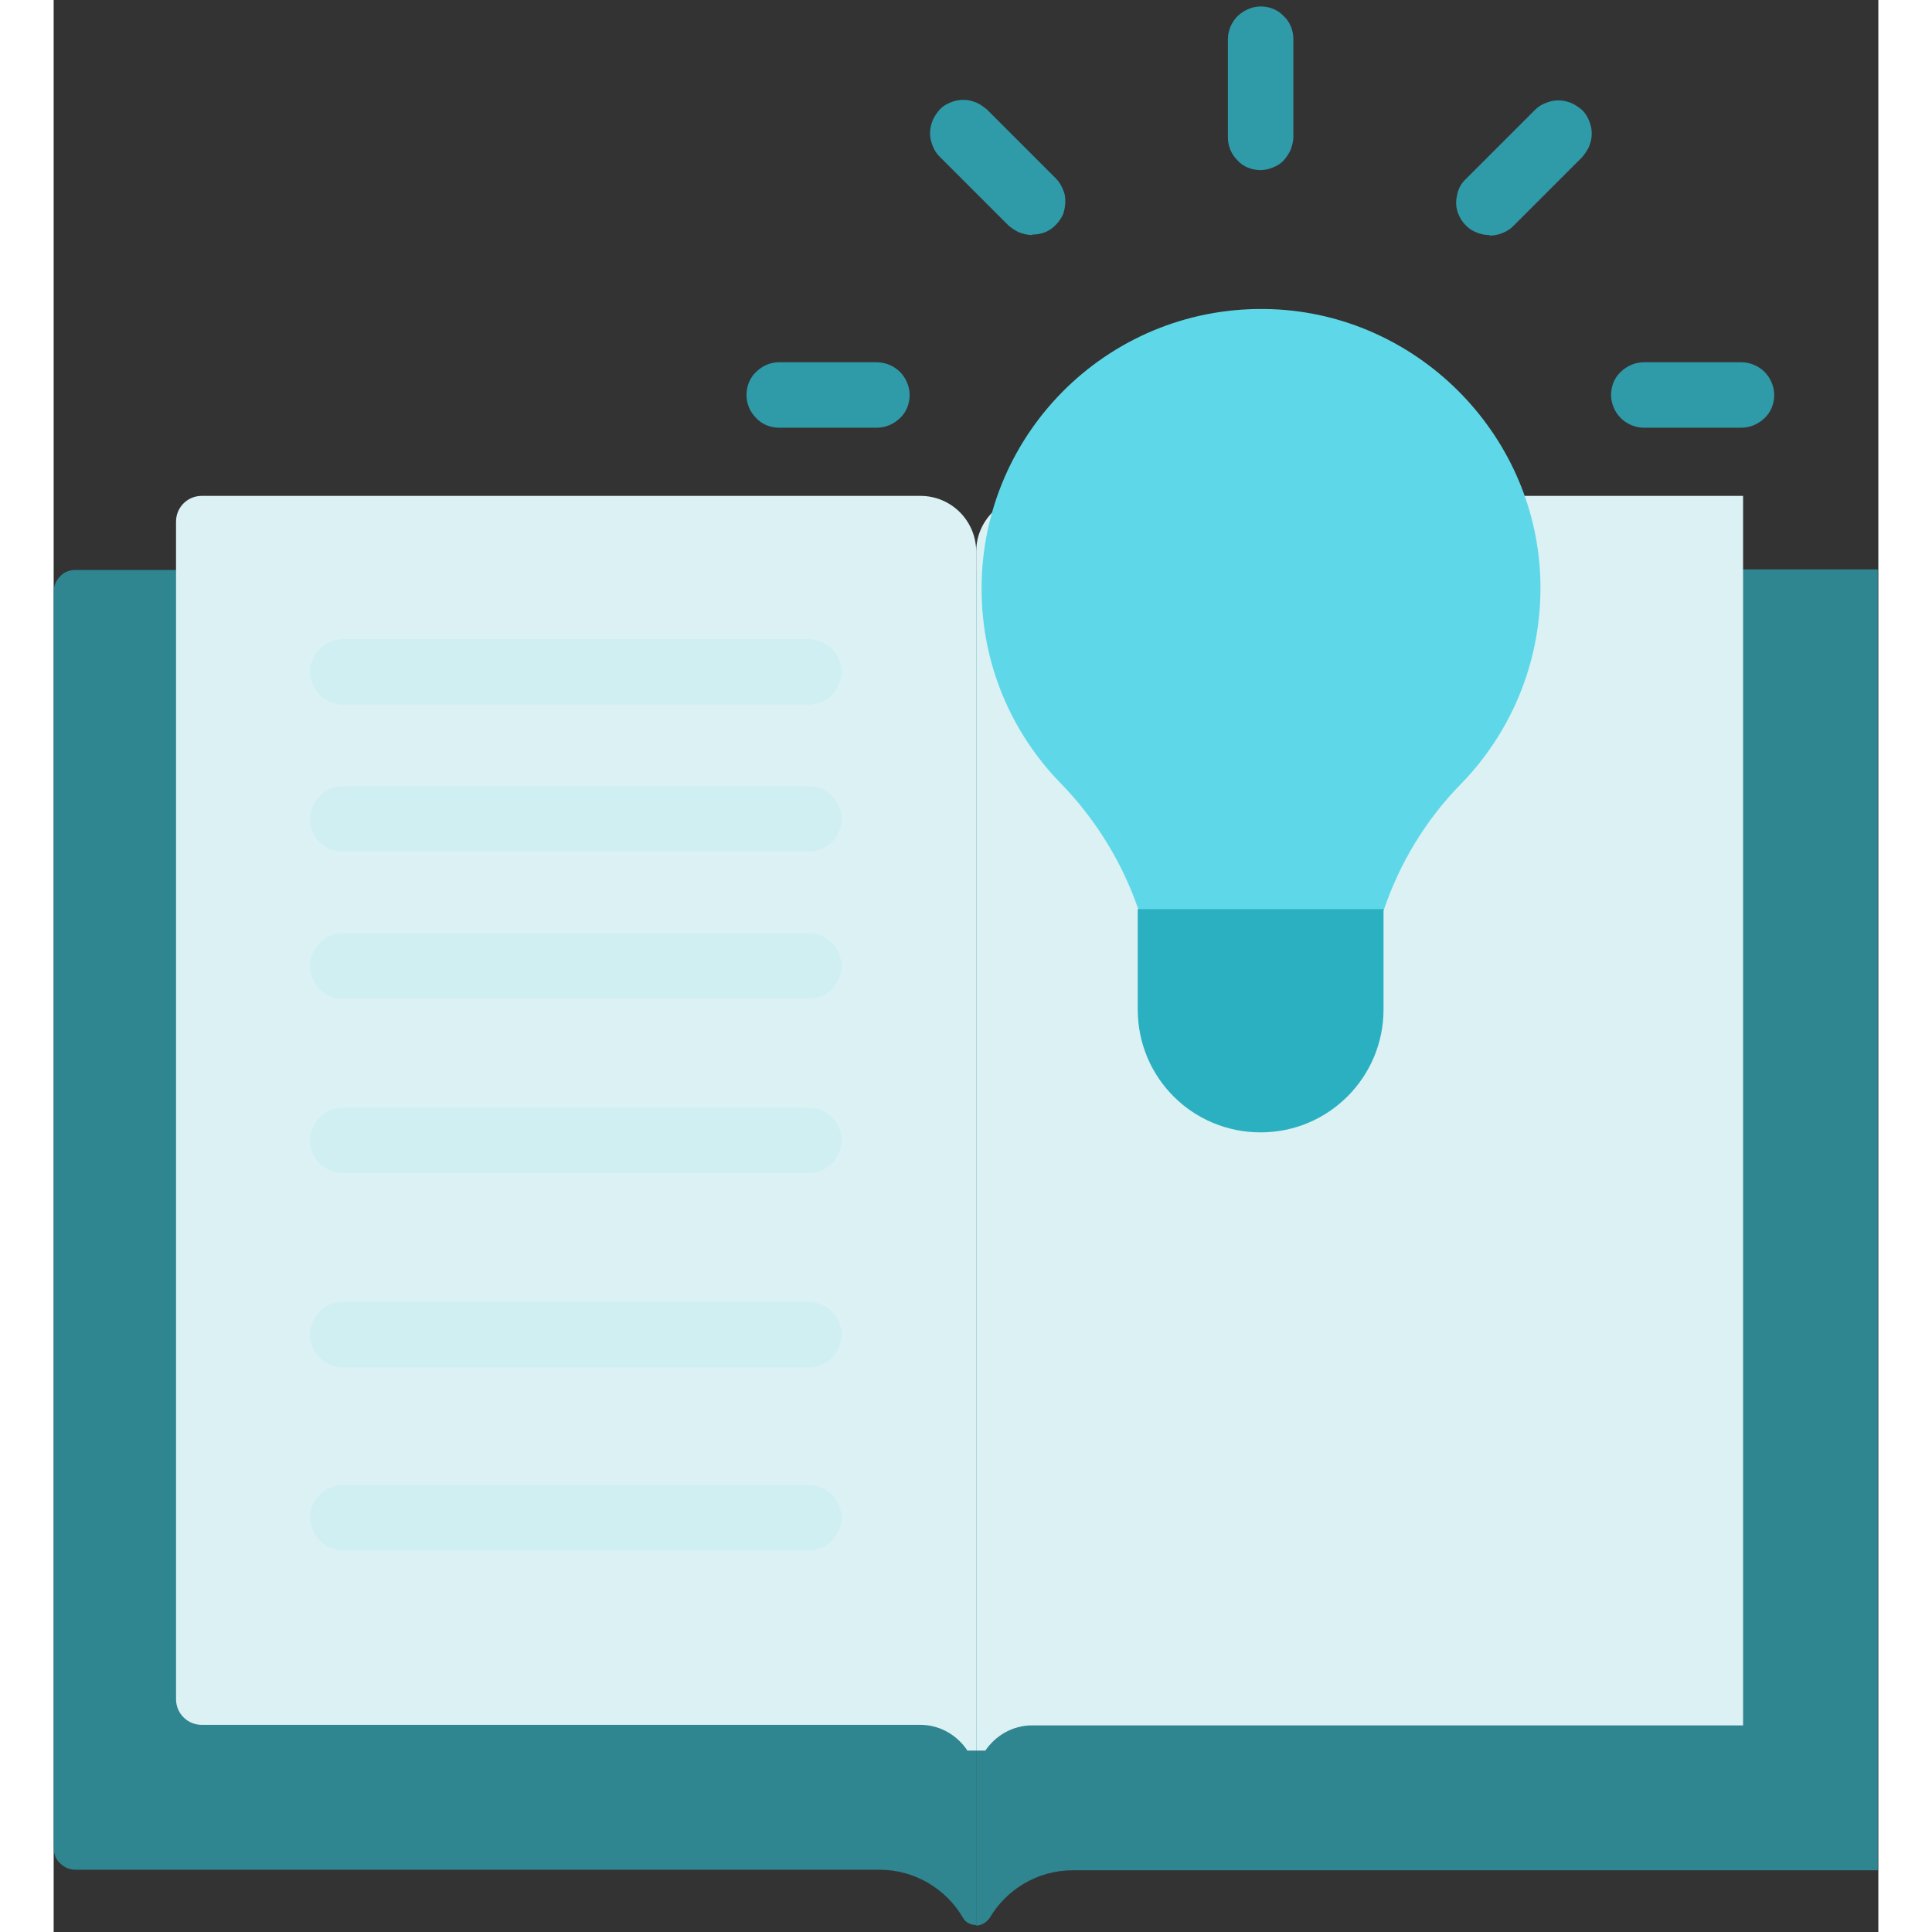 <svg width="37" height="37" viewBox="0 0 34 36" fill="none" xmlns="http://www.w3.org/2000/svg">
<rect x="0" y="0" width="34" height="36" fill="#333333" stroke="none"/>
<path opacity="0.8" d="M33.99 10.63C33.99 10.63 33.99 10.61 33.98 10.61H17.19V35.88C17.29 35.88 17.38 35.82 17.44 35.74C17.75 35.21 18.33 34.85 18.99 34.85H33.98C33.98 34.85 33.99 34.85 33.99 34.84V10.63Z" fill="#2F9AA8"/>
<path d="M31.48 9.24H18.23C17.66 9.24 17.19 9.7 17.19 10.28V32.62H17.36C17.55 32.34 17.87 32.15 18.23 32.15H31.48V9.24Z" fill="#DBF1F4"/>
<path opacity="0.8" d="M17.19 35.88V10.62H0.41C0.3 10.62 0.19 10.66 0.12 10.74C0.04 10.82 0 10.92 0 11.03V34.43C0 34.54 0.04 34.65 0.12 34.72C0.2 34.8 0.3 34.84 0.41 34.84H15.39C16.05 34.84 16.63 35.2 16.94 35.73C16.99 35.82 17.08 35.87 17.19 35.87V35.88Z" fill="#2F9AA8"/>
<path d="M17.02 32.62H17.19V10.28C17.19 9.71 16.73 9.24 16.15 9.24H2.76C2.63 9.24 2.51 9.29 2.42 9.38C2.33 9.47 2.28 9.59 2.28 9.72V31.66C2.28 31.79 2.33 31.91 2.42 32C2.51 32.09 2.63 32.14 2.76 32.14H16.15C16.51 32.14 16.83 32.33 17.02 32.61V32.62Z" fill="#DBF1F4"/>
<g opacity="0.3">
<path d="M14.07 13.13H5.39C5.31 13.13 5.23 13.11 5.16 13.08C5.09 13.05 5.02 13.01 4.96 12.95C4.9 12.89 4.86 12.83 4.83 12.75C4.8 12.68 4.78 12.6 4.78 12.52C4.78 12.36 4.84 12.21 4.96 12.09C5.07 11.98 5.23 11.91 5.39 11.91H14.07C14.15 11.91 14.23 11.93 14.3 11.96C14.37 11.99 14.44 12.03 14.5 12.09C14.56 12.15 14.6 12.21 14.63 12.29C14.66 12.36 14.68 12.44 14.68 12.52C14.68 12.6 14.66 12.68 14.63 12.75C14.6 12.82 14.56 12.89 14.5 12.95C14.44 13.01 14.38 13.05 14.3 13.08C14.23 13.11 14.15 13.13 14.07 13.13ZM14.07 15.87H5.39C5.23 15.87 5.08 15.81 4.96 15.69C4.84 15.57 4.78 15.42 4.78 15.26C4.78 15.1 4.84 14.95 4.96 14.83C5.07 14.72 5.23 14.65 5.39 14.65H14.07C14.23 14.65 14.38 14.71 14.5 14.83C14.61 14.94 14.68 15.1 14.68 15.26C14.68 15.42 14.62 15.57 14.5 15.69C14.39 15.8 14.23 15.87 14.07 15.87ZM14.07 18.61H5.39C5.23 18.61 5.08 18.55 4.96 18.43C4.85 18.32 4.78 18.16 4.78 18C4.78 17.84 4.84 17.69 4.96 17.57C5.07 17.46 5.23 17.39 5.39 17.39H14.07C14.23 17.39 14.38 17.45 14.5 17.57C14.61 17.68 14.68 17.84 14.68 18C14.68 18.16 14.62 18.31 14.5 18.43C14.39 18.54 14.23 18.61 14.07 18.61ZM14.07 28.89H5.39C5.31 28.89 5.23 28.87 5.16 28.84C5.09 28.81 5.02 28.77 4.96 28.71C4.9 28.65 4.86 28.59 4.83 28.51C4.8 28.44 4.78 28.36 4.78 28.28C4.78 28.12 4.84 27.97 4.96 27.85C5.07 27.74 5.23 27.67 5.39 27.67H14.07C14.15 27.67 14.23 27.69 14.3 27.72C14.37 27.75 14.44 27.79 14.5 27.85C14.56 27.91 14.6 27.97 14.63 28.05C14.66 28.12 14.68 28.2 14.68 28.28C14.68 28.36 14.66 28.44 14.63 28.51C14.6 28.58 14.56 28.65 14.5 28.71C14.44 28.77 14.38 28.81 14.3 28.84C14.23 28.87 14.15 28.89 14.07 28.89Z" fill="#B5EAF0"/>
<path d="M5.39 21.86H14.07C14.23 21.86 14.38 21.8 14.5 21.68C14.61 21.57 14.68 21.41 14.68 21.25C14.68 21.09 14.62 20.94 14.5 20.82C14.39 20.71 14.23 20.64 14.07 20.64H5.39C5.23 20.64 5.08 20.7 4.96 20.82C4.85 20.93 4.78 21.09 4.78 21.25C4.78 21.41 4.84 21.56 4.96 21.68C5.07 21.79 5.23 21.86 5.39 21.86Z" fill="#B5EAF0"/>
<path d="M5.39 25.48H14.07C14.23 25.48 14.38 25.42 14.5 25.3C14.61 25.19 14.68 25.03 14.68 24.87C14.68 24.71 14.62 24.56 14.5 24.44C14.39 24.33 14.23 24.26 14.07 24.26H5.39C5.23 24.26 5.08 24.32 4.96 24.44C4.85 24.55 4.78 24.71 4.78 24.87C4.78 25.03 4.84 25.18 4.96 25.3C5.07 25.41 5.23 25.48 5.39 25.48Z" fill="#B5EAF0"/>
</g>
<path d="M22.49 3.17C22.33 3.17 22.17 3.11 22.06 2.99C21.94 2.87 21.88 2.72 21.88 2.56V0.73C21.88 0.57 21.95 0.41 22.06 0.3C22.18 0.19 22.33 0.12 22.49 0.12C22.65 0.12 22.81 0.18 22.92 0.3C23.04 0.41 23.1 0.57 23.1 0.73V2.55C23.1 2.63 23.08 2.71 23.05 2.79C23.02 2.86 22.97 2.93 22.92 2.99C22.86 3.05 22.8 3.09 22.72 3.12C22.65 3.15 22.57 3.17 22.48 3.17H22.49ZM18.23 4.38C18.15 4.38 18.07 4.36 17.99 4.33C17.92 4.3 17.85 4.25 17.79 4.2L16.51 2.92C16.45 2.86 16.41 2.8 16.38 2.72C16.35 2.65 16.33 2.57 16.33 2.48C16.33 2.39 16.35 2.32 16.38 2.24C16.41 2.17 16.46 2.1 16.51 2.04C16.57 1.98 16.63 1.94 16.71 1.91C16.78 1.88 16.86 1.86 16.95 1.86C17.04 1.86 17.11 1.88 17.19 1.91C17.26 1.94 17.33 1.99 17.39 2.04L18.67 3.32C18.76 3.41 18.81 3.52 18.84 3.63C18.86 3.75 18.85 3.87 18.81 3.99C18.76 4.1 18.68 4.2 18.58 4.27C18.48 4.34 18.36 4.37 18.24 4.37L18.23 4.38ZM26.75 4.38C26.63 4.38 26.51 4.34 26.41 4.28C26.31 4.21 26.23 4.12 26.18 4C26.13 3.89 26.12 3.76 26.15 3.64C26.17 3.52 26.23 3.41 26.32 3.33L27.6 2.05C27.66 1.99 27.72 1.95 27.8 1.92C27.87 1.89 27.95 1.87 28.04 1.87C28.13 1.87 28.2 1.89 28.28 1.92C28.35 1.95 28.42 2 28.48 2.05C28.54 2.11 28.58 2.17 28.61 2.25C28.64 2.32 28.66 2.4 28.66 2.49C28.66 2.58 28.64 2.65 28.61 2.73C28.58 2.8 28.53 2.87 28.48 2.93L27.2 4.21C27.14 4.27 27.08 4.31 27 4.34C26.93 4.37 26.85 4.39 26.76 4.39L26.75 4.38ZM31.45 7.97H29.63C29.47 7.97 29.31 7.9 29.2 7.79C29.09 7.68 29.02 7.52 29.02 7.36C29.02 7.2 29.08 7.04 29.2 6.93C29.31 6.82 29.47 6.75 29.63 6.75H31.45C31.61 6.75 31.77 6.82 31.88 6.93C31.99 7.04 32.06 7.2 32.06 7.36C32.06 7.52 32 7.68 31.88 7.79C31.77 7.9 31.61 7.97 31.45 7.97ZM15.34 7.97H13.52C13.36 7.97 13.2 7.91 13.09 7.79C12.97 7.67 12.91 7.52 12.91 7.36C12.91 7.2 12.97 7.04 13.09 6.93C13.21 6.81 13.36 6.75 13.52 6.75H15.34C15.5 6.75 15.66 6.82 15.77 6.93C15.88 7.04 15.95 7.2 15.95 7.36C15.95 7.52 15.89 7.68 15.77 7.79C15.66 7.9 15.5 7.97 15.34 7.97Z" fill="#2F9AA8"/>
<path d="M20.2 16.971H24.78C25.08 16.081 25.57 15.271 26.23 14.601C27.19 13.611 27.76 12.241 27.7 10.741C27.59 8.051 25.39 5.861 22.7 5.761C19.73 5.651 17.29 8.021 17.29 10.97C17.29 12.38 17.85 13.661 18.77 14.601C19.42 15.271 19.92 16.081 20.22 16.971H20.2Z" fill="#5ED8E8"/>
<path d="M20.2 16.94H24.78V18.81C24.78 20.07 23.76 21.1 22.49 21.1C21.22 21.1 20.2 20.08 20.2 18.81V16.94Z" fill="#2BB0C1"/>
</svg>

